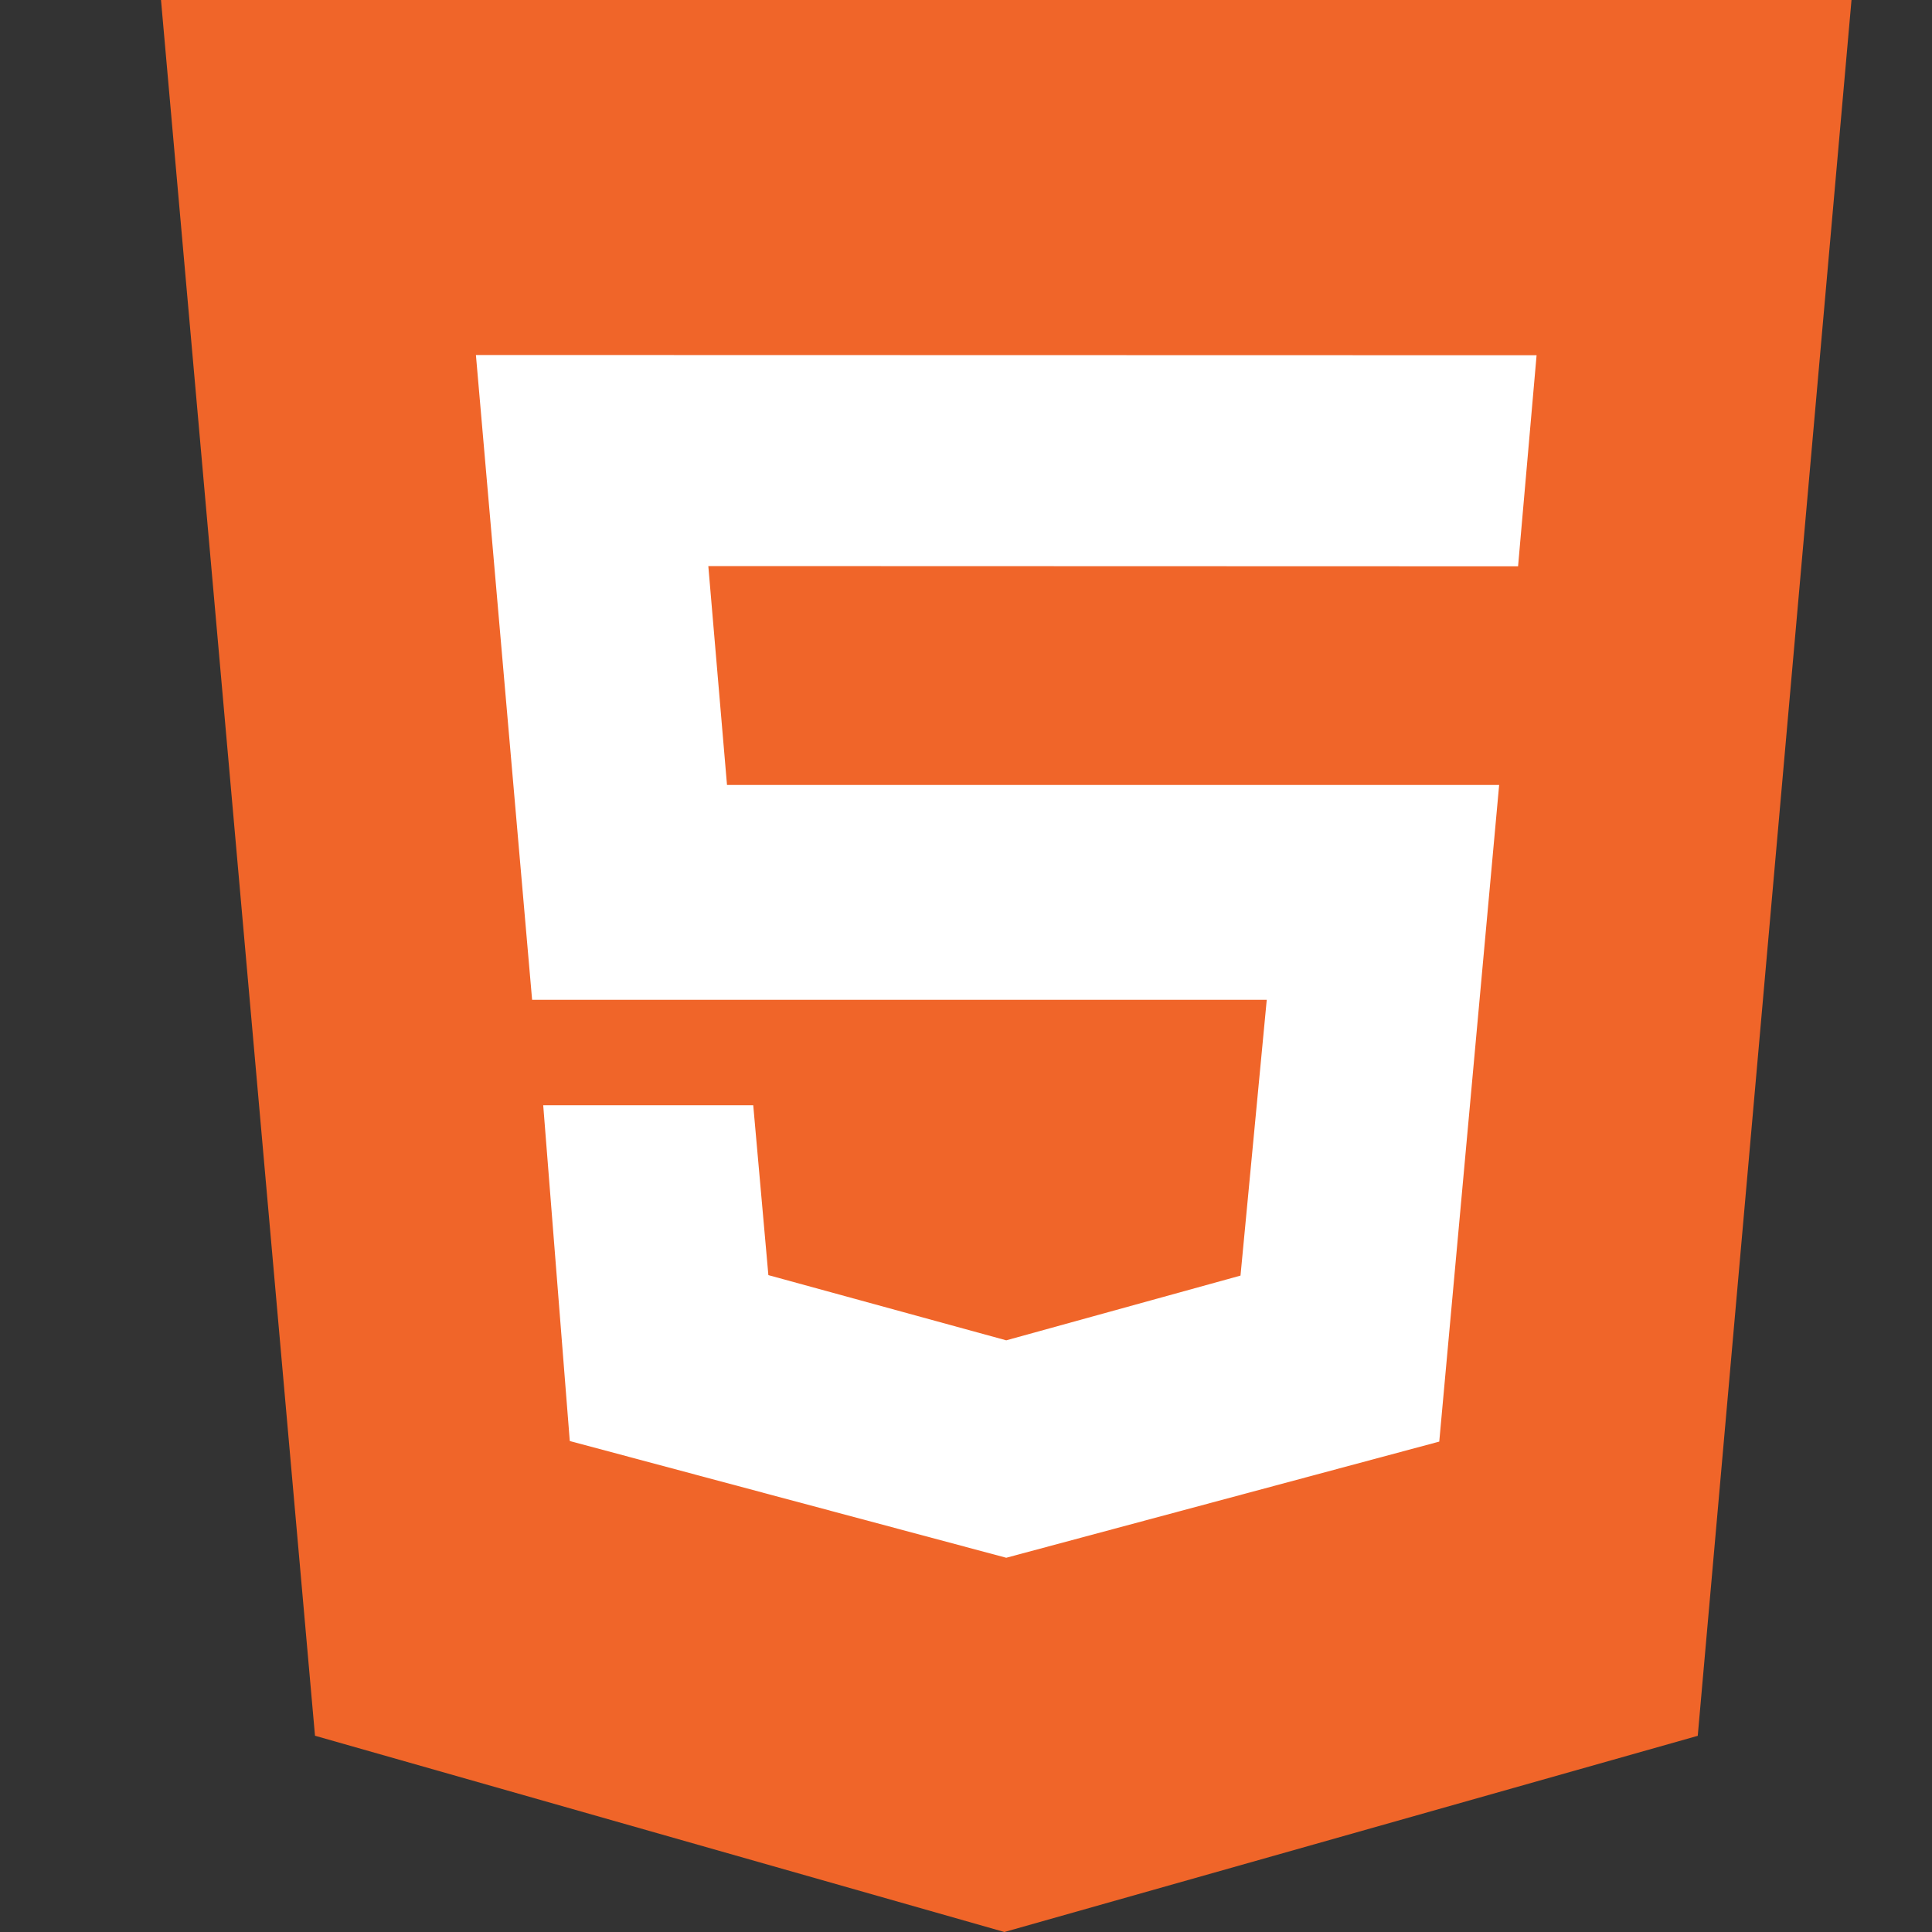 <svg width="24" height="24" viewBox="0 0 24 24" fill="none" xmlns="http://www.w3.org/2000/svg">
<rect x="0" y="0" width="24" height="24" fill="#333333" stroke="none"/>
<rect x="5" y="4" width="15" height="16" fill="white"/>
<path d="M2 0H23L21.09 21.563L12.477 24L3.913 21.562L2 0ZM9.031 9.75L8.799 7.032L18.858 7.035L19.088 4.413L5.912 4.41L6.61 12.42H15.736L15.41 15.846L12.5 16.65L9.545 15.84L9.357 13.73H6.748L7.078 17.901L12.5 19.351L17.879 17.908L18.623 9.751H9.031V9.75Z" fill="#F06529"/>
</svg>

